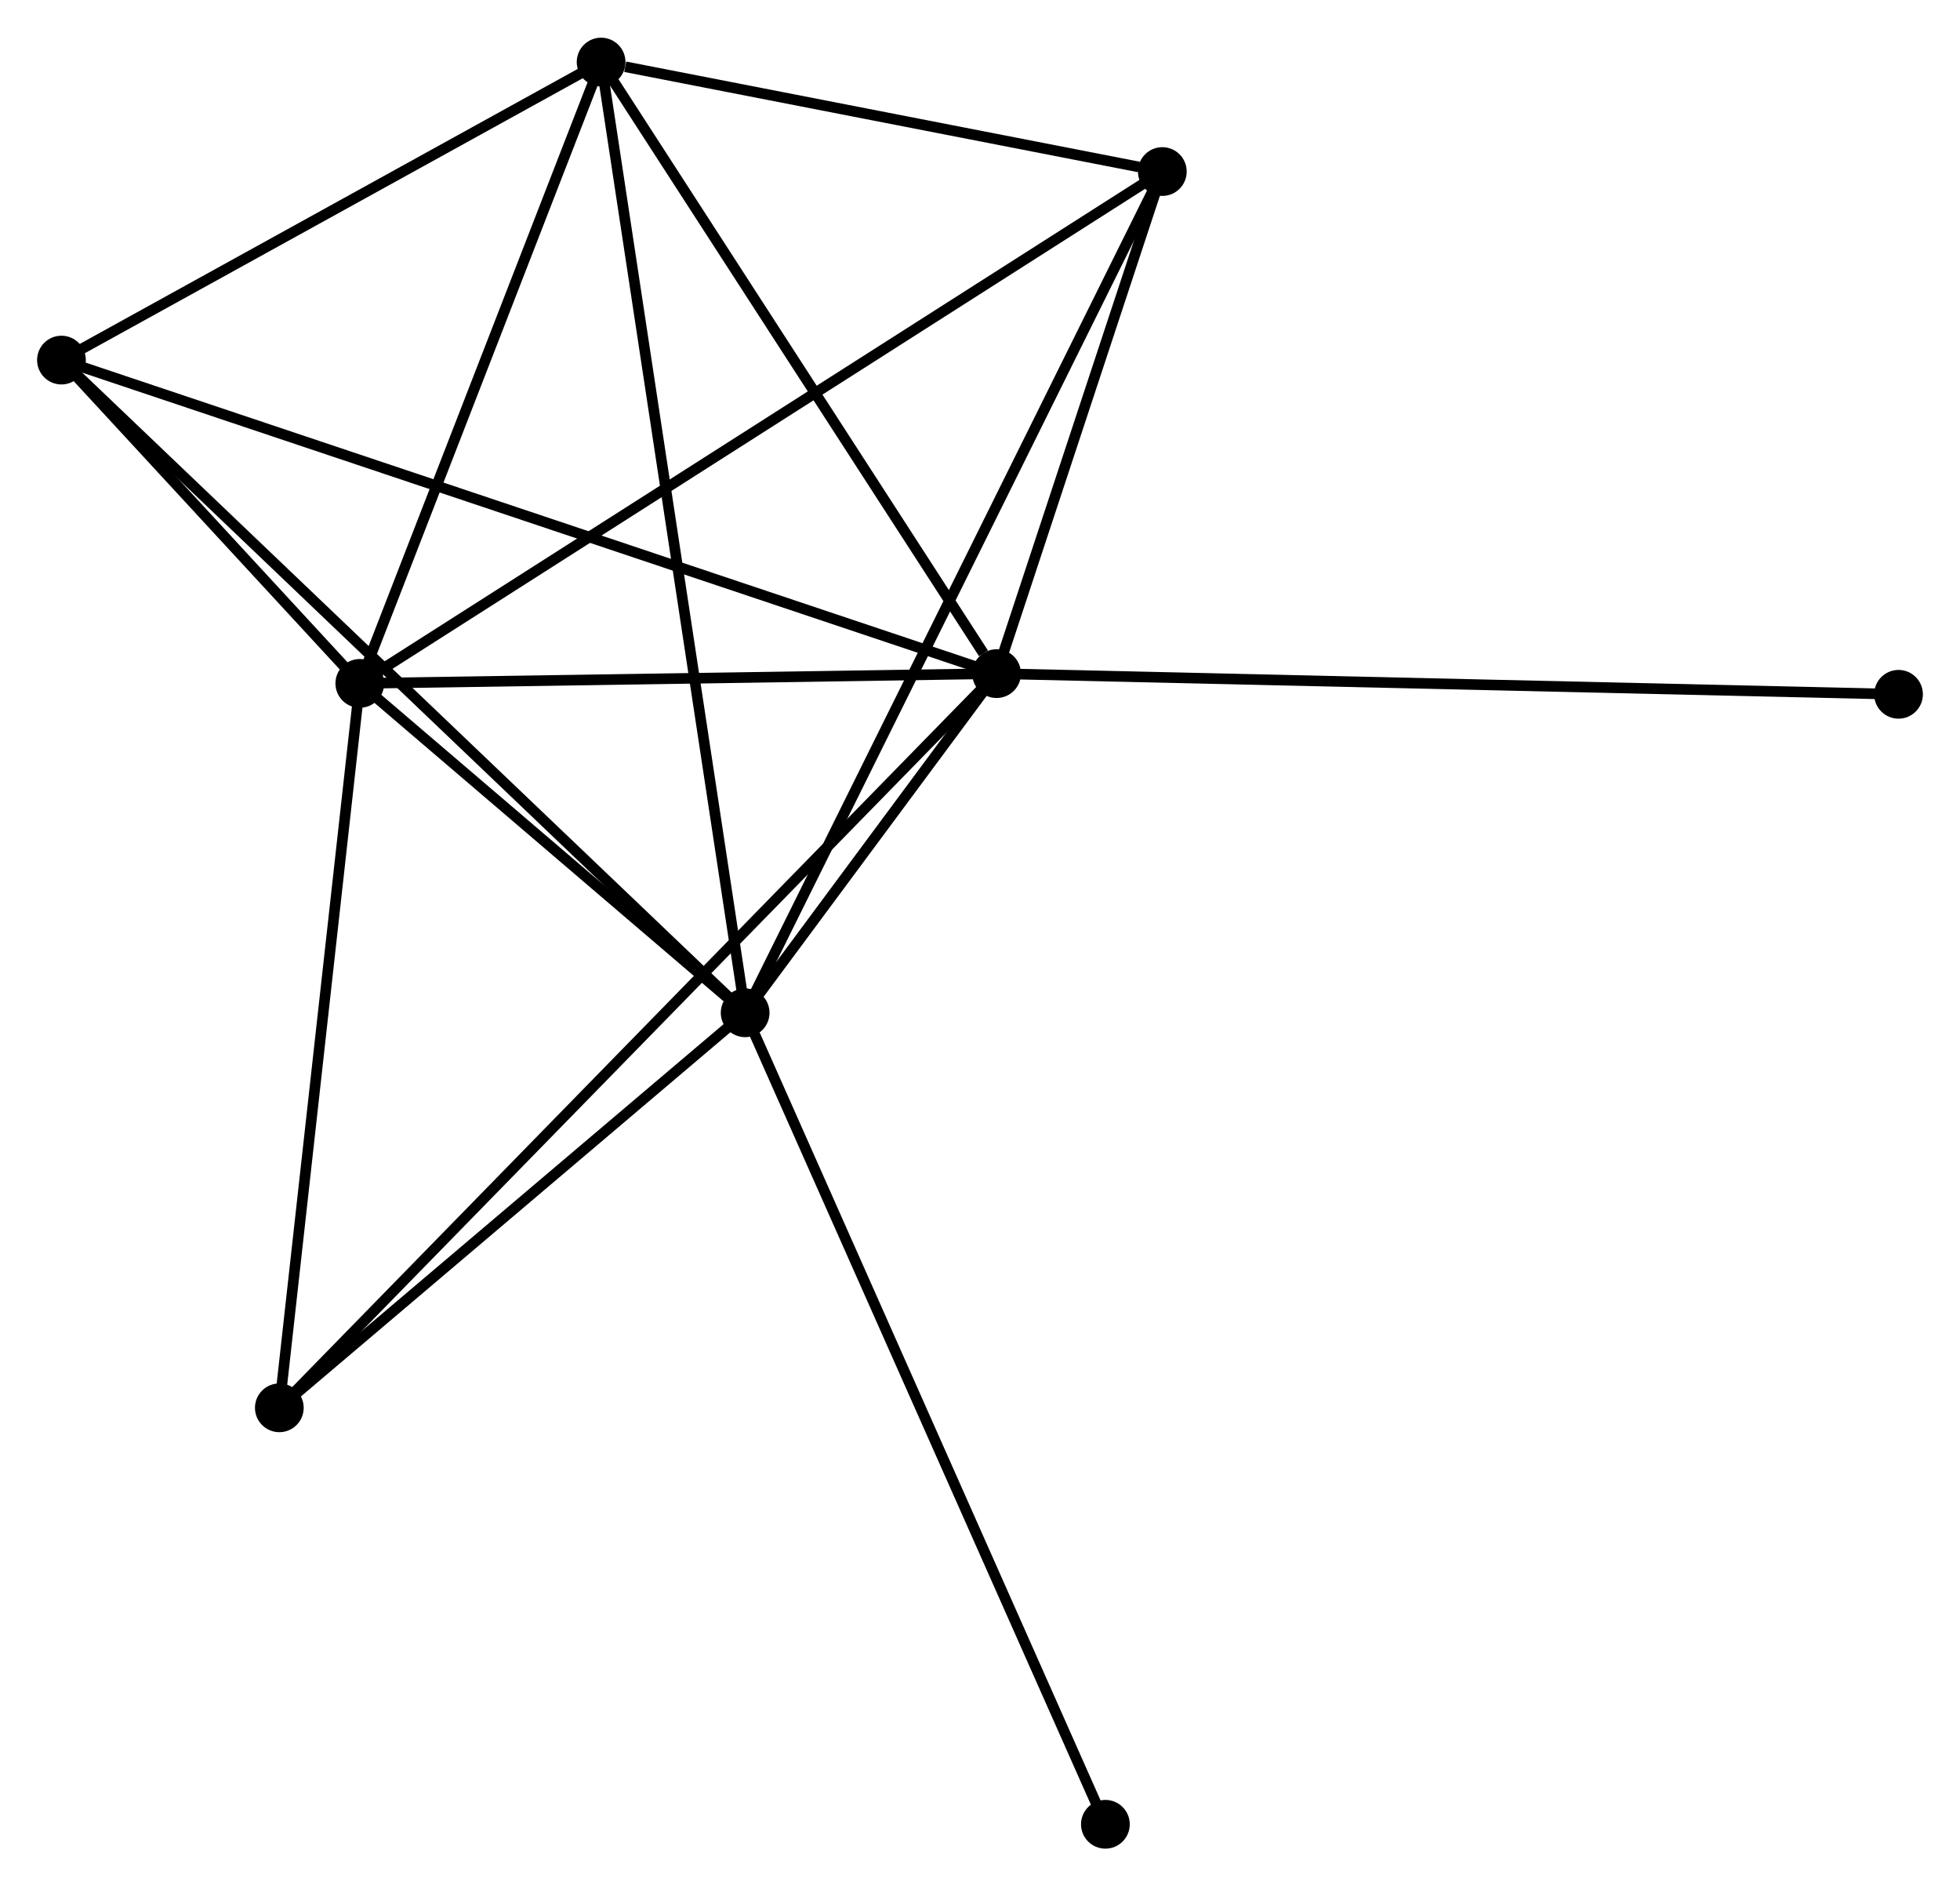 <?xml version="1.0" encoding="UTF-8" standalone="no"?>
<!DOCTYPE svg PUBLIC "-//W3C//DTD SVG 1.1//EN"
 "http://www.w3.org/Graphics/SVG/1.1/DTD/svg11.dtd">
<!-- Generated by graphviz version 2.36.0 (20140111.2315)
 -->
<!-- Title: %3 Pages: 1 -->
<svg width="185pt" height="178pt"
 viewBox="0.00 0.00 184.99 177.88" xmlns="http://www.w3.org/2000/svg" xmlns:xlink="http://www.w3.org/1999/xlink">
<g id="graph0" class="graph" transform="scale(1 1) rotate(0) translate(4 173.882)">
<title>%3</title>
<!-- 0 -->
<g id="node1" class="node"><title>0</title>
<ellipse fill="black" stroke="black" cx="90.061" cy="-110.375" rx="1.8" ry="1.8"/>
</g>
<!-- 1 -->
<g id="node2" class="node"><title>1</title>
<ellipse fill="black" stroke="black" cx="66.329" cy="-78.372" rx="1.8" ry="1.8"/>
</g>
<!-- 0&#45;&#45;1 -->
<g id="edge1" class="edge"><title>0&#45;&#45;1</title>
<path fill="none" stroke="black" d="M88.784,-108.655C84.625,-103.046 71.498,-85.344 67.498,-79.948"/>
</g>
<!-- 2 -->
<g id="node3" class="node"><title>2</title>
<ellipse fill="black" stroke="black" cx="29.96" cy="-109.453" rx="1.8" ry="1.8"/>
</g>
<!-- 0&#45;&#45;2 -->
<g id="edge2" class="edge"><title>0&#45;&#45;2</title>
<path fill="none" stroke="black" d="M88.061,-110.345C78.936,-110.205 41.296,-109.627 32.028,-109.484"/>
</g>
<!-- 3 -->
<g id="node4" class="node"><title>3</title>
<ellipse fill="black" stroke="black" cx="52.734" cy="-168.082" rx="1.8" ry="1.8"/>
</g>
<!-- 0&#45;&#45;3 -->
<g id="edge3" class="edge"><title>0&#45;&#45;3</title>
<path fill="none" stroke="black" d="M88.819,-112.295C83.05,-121.213 58.934,-158.496 53.727,-166.545"/>
</g>
<!-- 4 -->
<g id="node5" class="node"><title>4</title>
<ellipse fill="black" stroke="black" cx="105.704" cy="-157.75" rx="1.8" ry="1.8"/>
</g>
<!-- 0&#45;&#45;4 -->
<g id="edge4" class="edge"><title>0&#45;&#45;4</title>
<path fill="none" stroke="black" d="M90.733,-112.411C93.306,-120.204 102.513,-148.087 105.052,-155.775"/>
</g>
<!-- 5 -->
<g id="node6" class="node"><title>5</title>
<ellipse fill="black" stroke="black" cx="1.8" cy="-139.96" rx="1.8" ry="1.8"/>
</g>
<!-- 0&#45;&#45;5 -->
<g id="edge5" class="edge"><title>0&#45;&#45;5</title>
<path fill="none" stroke="black" d="M88.217,-110.993C76.731,-114.843 15.09,-135.505 3.633,-139.346"/>
</g>
<!-- 6 -->
<g id="node7" class="node"><title>6</title>
<ellipse fill="black" stroke="black" cx="22.364" cy="-41.098" rx="1.8" ry="1.8"/>
</g>
<!-- 0&#45;&#45;6 -->
<g id="edge6" class="edge"><title>0&#45;&#45;6</title>
<path fill="none" stroke="black" d="M88.647,-108.928C79.836,-99.913 32.557,-51.53 23.77,-42.537"/>
</g>
<!-- 7 -->
<g id="node8" class="node"><title>7</title>
<ellipse fill="black" stroke="black" cx="175.187" cy="-108.424" rx="1.8" ry="1.8"/>
</g>
<!-- 0&#45;&#45;7 -->
<g id="edge7" class="edge"><title>0&#45;&#45;7</title>
<path fill="none" stroke="black" d="M92.165,-110.327C103.942,-110.057 161.572,-108.736 173.156,-108.471"/>
</g>
<!-- 1&#45;&#45;2 -->
<g id="edge8" class="edge"><title>1&#45;&#45;2</title>
<path fill="none" stroke="black" d="M64.766,-79.708C58.784,-84.82 37.378,-103.113 31.476,-108.157"/>
</g>
<!-- 1&#45;&#45;3 -->
<g id="edge9" class="edge"><title>1&#45;&#45;3</title>
<path fill="none" stroke="black" d="M66.045,-80.246C64.276,-91.921 54.781,-154.573 53.016,-166.218"/>
</g>
<!-- 1&#45;&#45;4 -->
<g id="edge10" class="edge"><title>1&#45;&#45;4</title>
<path fill="none" stroke="black" d="M67.151,-80.03C72.276,-90.361 99.775,-145.798 104.886,-156.101"/>
</g>
<!-- 1&#45;&#45;5 -->
<g id="edge11" class="edge"><title>1&#45;&#45;5</title>
<path fill="none" stroke="black" d="M64.734,-79.895C55.728,-88.49 11.358,-130.837 3.118,-138.702"/>
</g>
<!-- 1&#45;&#45;6 -->
<g id="edge12" class="edge"><title>1&#45;&#45;6</title>
<path fill="none" stroke="black" d="M64.866,-77.132C58.191,-71.473 30.656,-48.129 23.877,-42.381"/>
</g>
<!-- 8 -->
<g id="node9" class="node"><title>8</title>
<ellipse fill="black" stroke="black" cx="100.33" cy="-1.8" rx="1.8" ry="1.8"/>
</g>
<!-- 1&#45;&#45;8 -->
<g id="edge13" class="edge"><title>1&#45;&#45;8</title>
<path fill="none" stroke="black" d="M67.169,-76.48C71.874,-65.886 94.892,-14.047 99.519,-3.627"/>
</g>
<!-- 2&#45;&#45;3 -->
<g id="edge14" class="edge"><title>2&#45;&#45;3</title>
<path fill="none" stroke="black" d="M30.617,-111.144C33.884,-119.555 48.367,-156.84 51.936,-166.029"/>
</g>
<!-- 2&#45;&#45;4 -->
<g id="edge15" class="edge"><title>2&#45;&#45;4</title>
<path fill="none" stroke="black" d="M31.542,-110.461C41.399,-116.747 94.299,-150.477 104.131,-156.747"/>
</g>
<!-- 2&#45;&#45;5 -->
<g id="edge16" class="edge"><title>2&#45;&#45;5</title>
<path fill="none" stroke="black" d="M28.446,-111.093C23.511,-116.44 7.934,-133.315 3.187,-138.458"/>
</g>
<!-- 2&#45;&#45;6 -->
<g id="edge17" class="edge"><title>2&#45;&#45;6</title>
<path fill="none" stroke="black" d="M29.741,-107.481C28.631,-97.499 23.646,-52.642 22.569,-42.949"/>
</g>
<!-- 3&#45;&#45;4 -->
<g id="edge18" class="edge"><title>3&#45;&#45;4</title>
<path fill="none" stroke="black" d="M55.01,-167.638C63.723,-165.938 94.899,-159.857 103.496,-158.181"/>
</g>
<!-- 3&#45;&#45;5 -->
<g id="edge19" class="edge"><title>3&#45;&#45;5</title>
<path fill="none" stroke="black" d="M51.039,-167.146C43.306,-162.876 11.407,-145.265 3.553,-140.928"/>
</g>
</g>
</svg>
